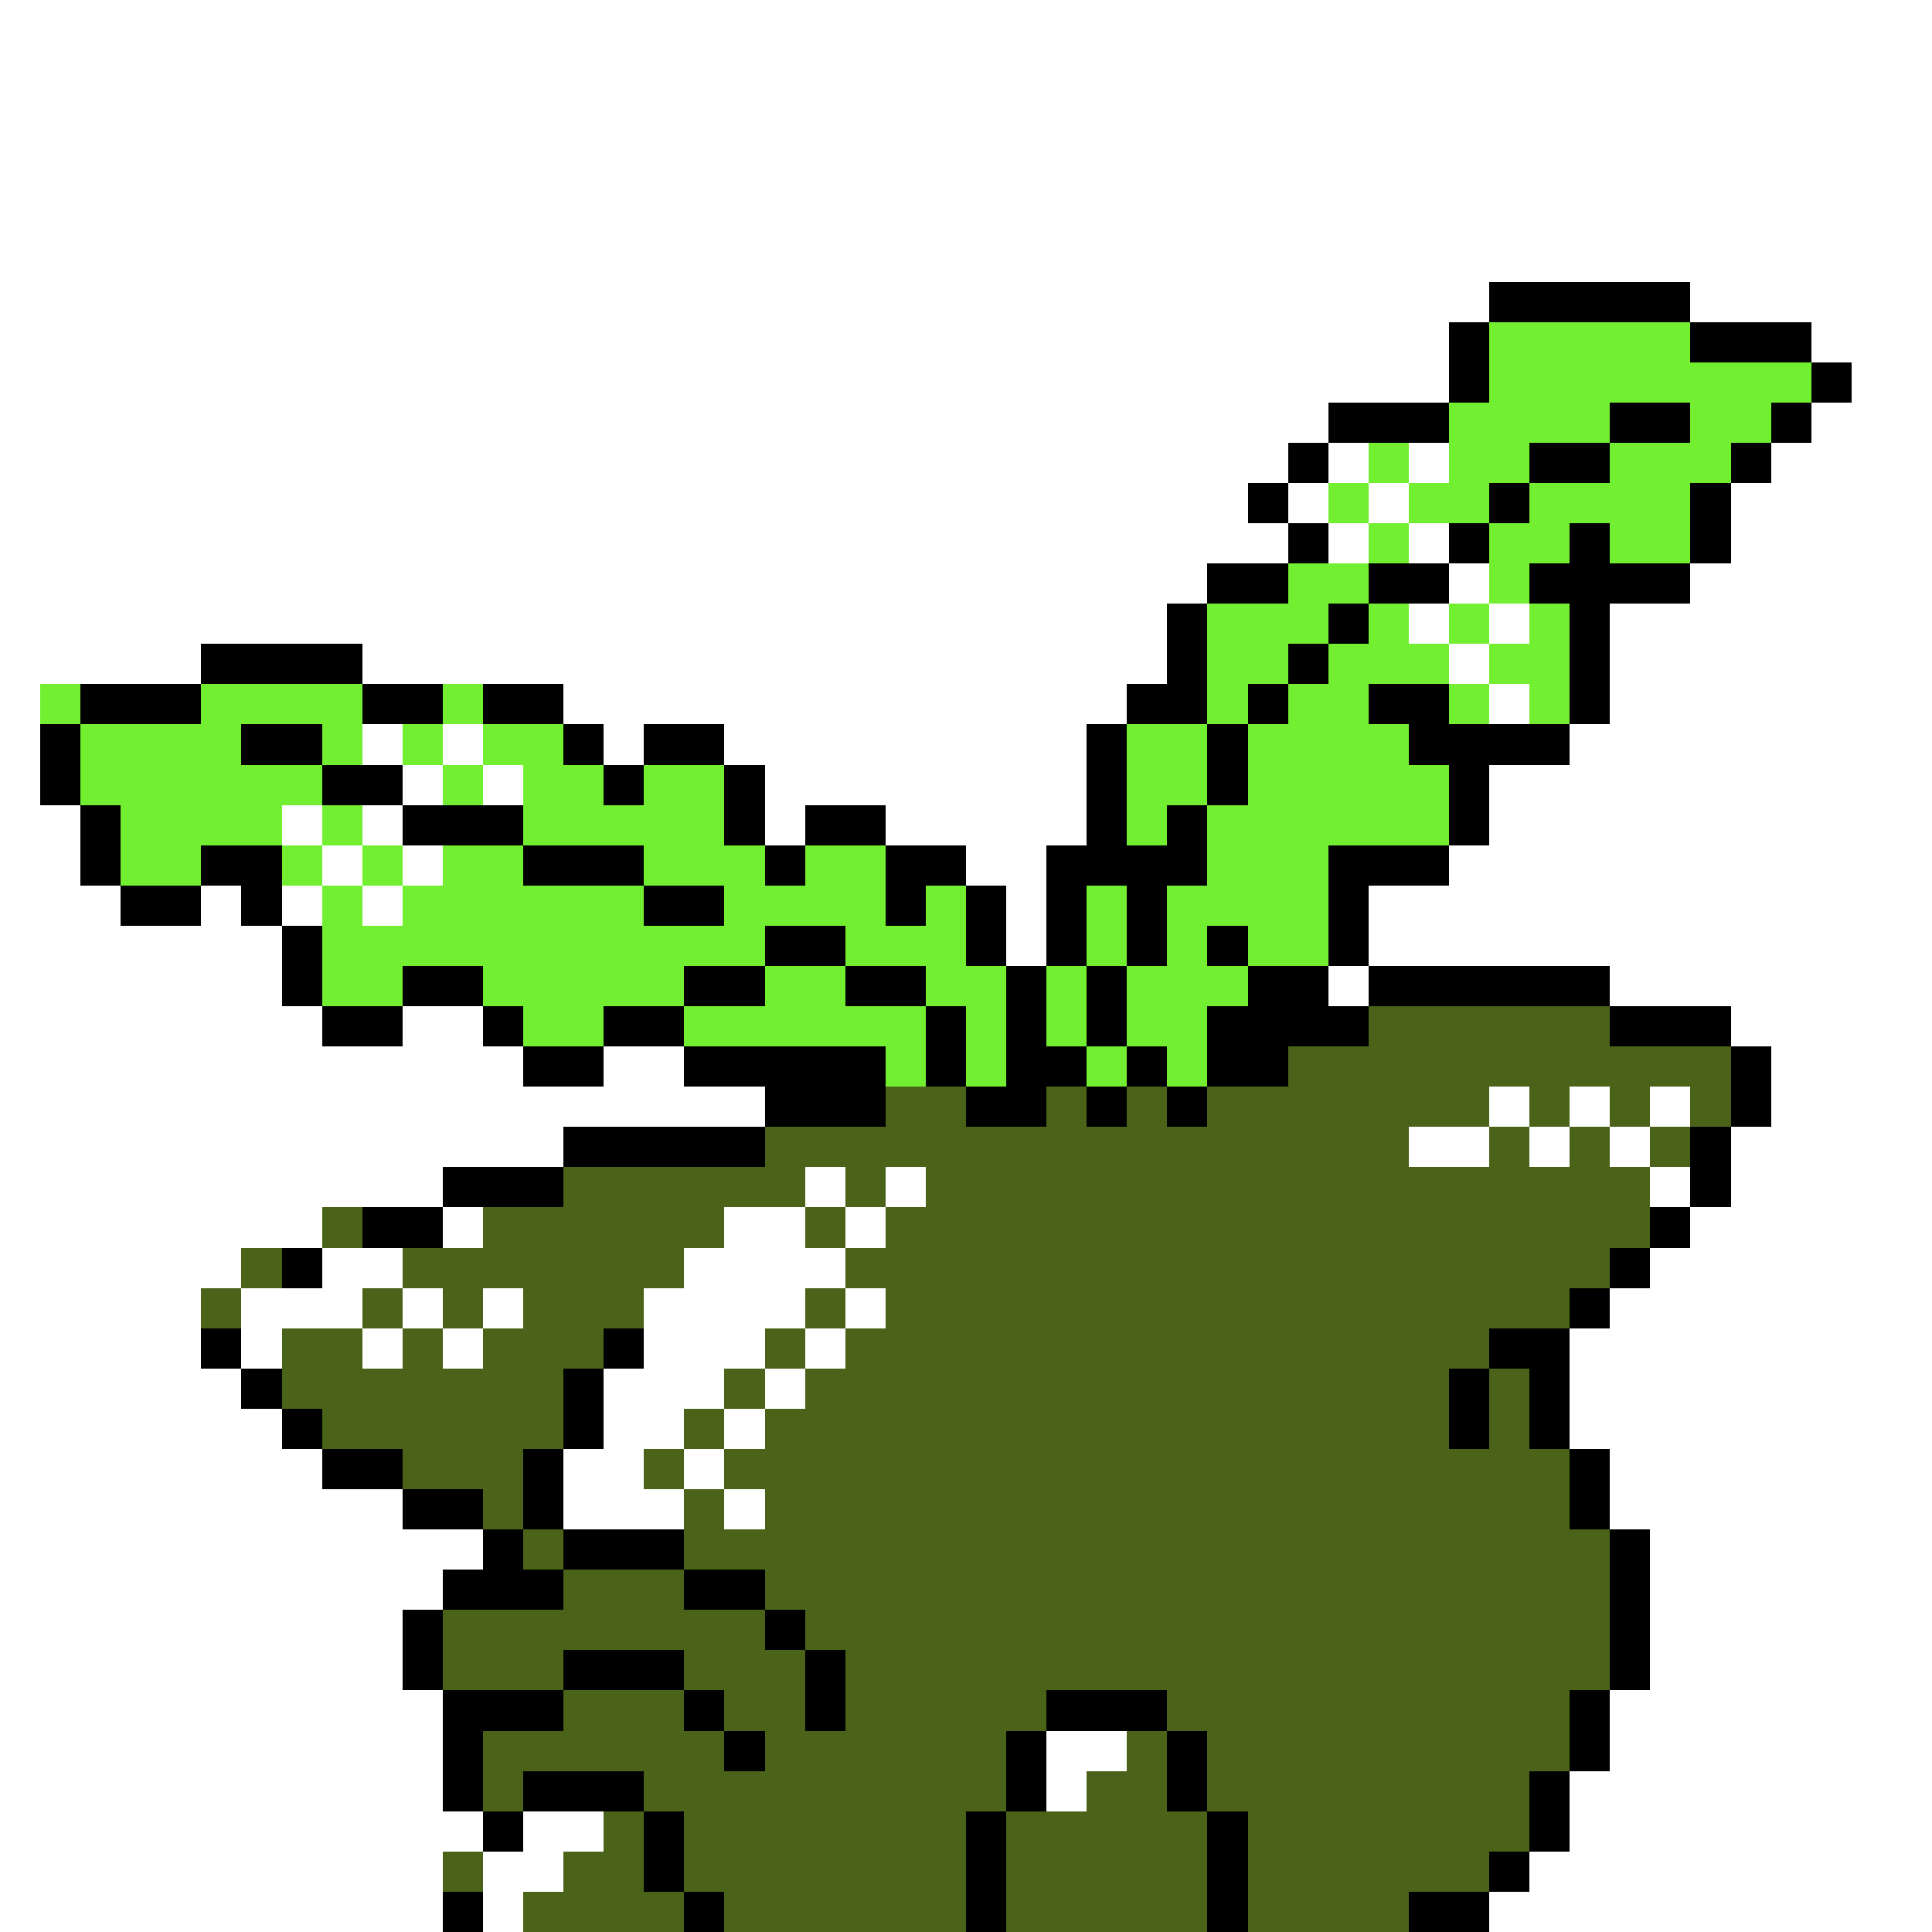 <svg xmlns="http://www.w3.org/2000/svg" viewBox="0 -0.5 48 48" shape-rendering="crispEdges">
<rect x="0" y="-0.5" width="48" height="48" fill="#808080" stroke="none"/>
<path stroke="#ffffff" d="M0 0h48M0 1h48M0 2h48M0 3h48M0 4h48M0 5h48M0 6h48M0 7h37M42 7h6M0 8h36M45 8h3M0 9h36M46 9h2M0 10h33M45 10h3M0 11h32M33 11h1M35 11h1M44 11h4M0 12h31M32 12h1M34 12h1M43 12h5M0 13h32M33 13h1M35 13h1M43 13h5M0 14h30M36 14h1M42 14h6M0 15h29M35 15h1M37 15h1M40 15h8M0 16h5M9 16h20M36 16h1M40 16h8M0 17h1M14 17h14M37 17h1M40 17h8M0 18h1M9 18h1M11 18h1M15 18h1M18 18h9M39 18h9M0 19h1M10 19h1M12 19h1M19 19h8M37 19h11M0 20h2M7 20h1M9 20h1M19 20h1M22 20h5M37 20h11M0 21h2M8 21h1M10 21h1M24 21h2M36 21h12M0 22h3M5 22h1M7 22h1M9 22h1M25 22h1M34 22h14M0 23h7M25 23h1M34 23h14M0 24h7M33 24h1M40 24h8M0 25h8M10 25h2M43 25h5M0 26h13M15 26h2M44 26h4M0 27h19M37 27h1M39 27h1M41 27h1M44 27h4M0 28h14M35 28h2M38 28h1M40 28h1M43 28h5M0 29h11M20 29h1M22 29h1M41 29h1M43 29h5M0 30h8M11 30h1M18 30h2M21 30h1M42 30h6M0 31h6M8 31h2M17 31h4M41 31h7M0 32h5M6 32h3M10 32h1M12 32h1M16 32h4M21 32h1M40 32h8M0 33h5M6 33h1M9 33h1M11 33h1M16 33h3M20 33h1M39 33h9M0 34h6M15 34h3M19 34h1M39 34h9M0 35h7M15 35h2M18 35h1M39 35h9M0 36h8M14 36h2M17 36h1M40 36h8M0 37h10M14 37h3M18 37h1M40 37h8M0 38h12M41 38h7M0 39h11M41 39h7M0 40h10M41 40h7M0 41h10M41 41h7M0 42h11M40 42h8M0 43h11M26 43h2M40 43h8M0 44h11M26 44h1M39 44h9M0 45h12M13 45h2M39 45h9M0 46h11M12 46h2M38 46h10M0 47h11M12 47h1M37 47h11" />
<path stroke="#000000" d="M37 7h5M36 8h1M42 8h3M36 9h1M45 9h1M33 10h3M40 10h2M44 10h1M32 11h1M38 11h2M43 11h1M31 12h1M37 12h1M42 12h1M32 13h1M36 13h1M39 13h1M42 13h1M30 14h2M34 14h2M38 14h4M29 15h1M33 15h1M39 15h1M5 16h4M29 16h1M32 16h1M39 16h1M2 17h3M9 17h2M12 17h2M28 17h2M31 17h1M34 17h2M39 17h1M1 18h1M6 18h2M14 18h1M16 18h2M27 18h1M30 18h1M35 18h4M1 19h1M8 19h2M15 19h1M18 19h1M27 19h1M30 19h1M36 19h1M2 20h1M10 20h3M18 20h1M20 20h2M27 20h1M29 20h1M36 20h1M2 21h1M5 21h2M13 21h3M19 21h1M22 21h2M26 21h4M33 21h3M3 22h2M6 22h1M16 22h2M22 22h1M24 22h1M26 22h1M28 22h1M33 22h1M7 23h1M19 23h2M24 23h1M26 23h1M28 23h1M30 23h1M33 23h1M7 24h1M10 24h2M17 24h2M21 24h2M25 24h1M27 24h1M31 24h2M34 24h6M8 25h2M12 25h1M15 25h2M23 25h1M25 25h1M27 25h1M30 25h4M40 25h3M13 26h2M17 26h5M23 26h1M25 26h2M28 26h1M30 26h2M43 26h1M19 27h3M24 27h2M27 27h1M29 27h1M43 27h1M14 28h5M42 28h1M11 29h3M42 29h1M9 30h2M41 30h1M7 31h1M40 31h1M39 32h1M5 33h1M15 33h1M37 33h2M6 34h1M14 34h1M36 34h1M38 34h1M7 35h1M14 35h1M36 35h1M38 35h1M8 36h2M13 36h1M39 36h1M10 37h2M13 37h1M39 37h1M12 38h1M14 38h3M40 38h1M11 39h3M17 39h2M40 39h1M10 40h1M19 40h1M40 40h1M10 41h1M14 41h3M20 41h1M40 41h1M11 42h3M17 42h1M20 42h1M26 42h3M39 42h1M11 43h1M18 43h1M25 43h1M29 43h1M39 43h1M11 44h1M13 44h3M25 44h1M29 44h1M38 44h1M12 45h1M16 45h1M24 45h1M30 45h1M38 45h1M16 46h1M24 46h1M30 46h1M37 46h1M11 47h1M17 47h1M24 47h1M30 47h1M35 47h2" />
<path stroke="#73ef31" d="M37 8h5M37 9h8M36 10h4M42 10h2M34 11h1M36 11h2M40 11h3M33 12h1M35 12h2M38 12h4M34 13h1M37 13h2M40 13h2M32 14h2M37 14h1M30 15h3M34 15h1M36 15h1M38 15h1M30 16h2M33 16h3M37 16h2M1 17h1M5 17h4M11 17h1M30 17h1M32 17h2M36 17h1M38 17h1M2 18h4M8 18h1M10 18h1M12 18h2M28 18h2M31 18h4M2 19h6M11 19h1M13 19h2M16 19h2M28 19h2M31 19h5M3 20h4M8 20h1M13 20h5M28 20h1M30 20h6M3 21h2M7 21h1M9 21h1M11 21h2M16 21h3M20 21h2M30 21h3M8 22h1M10 22h6M18 22h4M23 22h1M27 22h1M29 22h4M8 23h11M21 23h3M27 23h1M29 23h1M31 23h2M8 24h2M12 24h5M19 24h2M23 24h2M26 24h1M28 24h3M13 25h2M17 25h6M24 25h1M26 25h1M28 25h2M22 26h1M24 26h1M27 26h1M29 26h1" />
<path stroke="#4a6319" d="M34 25h6M32 26h11M22 27h2M26 27h1M28 27h1M30 27h7M38 27h1M40 27h1M42 27h1M19 28h16M37 28h1M39 28h1M41 28h1M14 29h6M21 29h1M23 29h18M8 30h1M12 30h6M20 30h1M22 30h19M6 31h1M10 31h7M21 31h19M5 32h1M9 32h1M11 32h1M13 32h3M20 32h1M22 32h17M7 33h2M10 33h1M12 33h3M19 33h1M21 33h16M7 34h7M18 34h1M20 34h16M37 34h1M8 35h6M17 35h1M19 35h17M37 35h1M10 36h3M16 36h1M18 36h21M12 37h1M17 37h1M19 37h20M13 38h1M17 38h23M14 39h3M19 39h21M11 40h8M20 40h20M11 41h3M17 41h3M21 41h19M14 42h3M18 42h2M21 42h5M29 42h10M12 43h6M19 43h6M28 43h1M30 43h9M12 44h1M16 44h9M27 44h2M30 44h8M15 45h1M17 45h7M25 45h5M31 45h7M11 46h1M14 46h2M17 46h7M25 46h5M31 46h6M13 47h4M18 47h6M25 47h5M31 47h4" />
</svg>